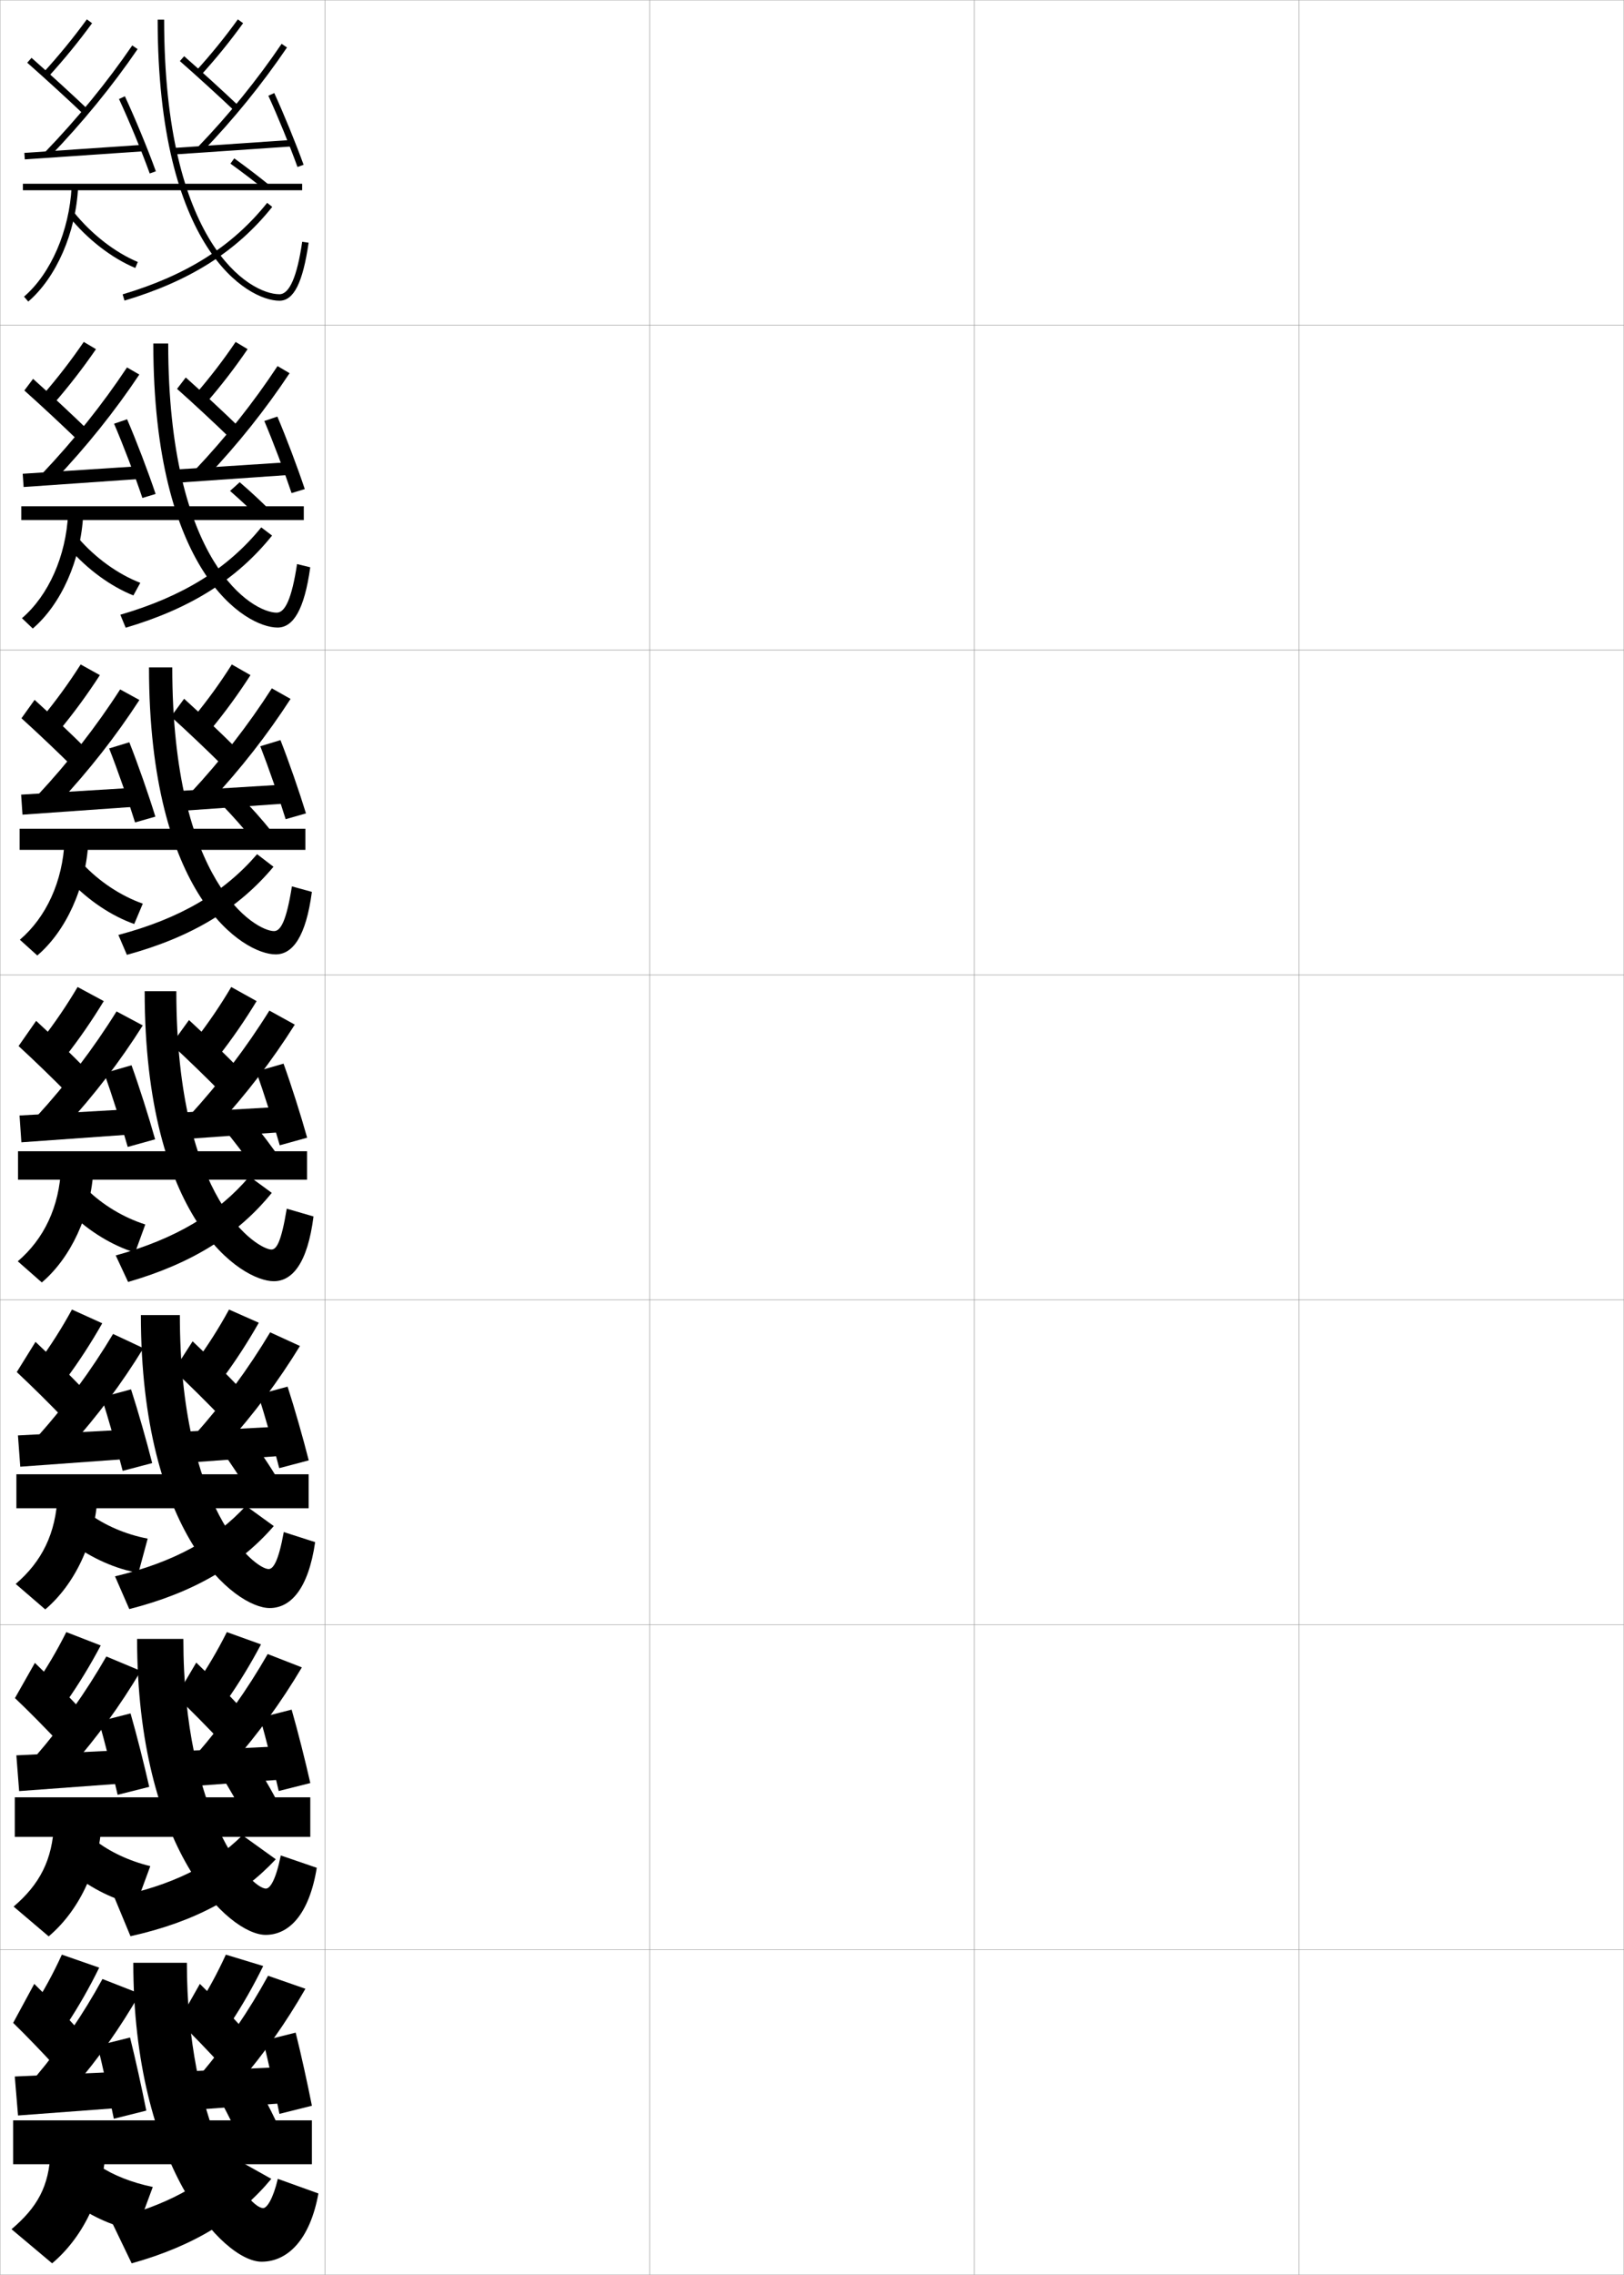 <?xml version="1.0" encoding="utf-8"?>
<!-- Generator: Adobe Illustrator 11 Build 225, SVG Export Plug-In . SVG Version: 6.0.0 Build 78)  -->
<!DOCTYPE svg PUBLIC "-//W3C//DTD SVG 1.0//EN"    "http://www.w3.org/TR/2001/REC-SVG-20010904/DTD/svg10.dtd">
<svg  xmlns="http://www.w3.org/2000/svg" xmlns:xlink="http://www.w3.org/1999/xlink" xmlns:a="http://ns.adobe.com/AdobeSVGViewerExtensions/3.0/"
	 width="500.1" height="700.1" viewBox="0 0 500.1 700.1"
	 overflow="visible" enable-background="new 0 0 500.1 700.1" xml:space="preserve">
		<g id="glyphs">
			<g>
				<rect x="0.05" y="0.05" fill="none" stroke="#999999" stroke-width="0.1" width="100" height="100"/> 
				<rect x="0.05" y="100.05" fill="none" stroke="#999999" stroke-width="0.1" width="100" height="100"/> 
				<rect x="0.05" y="200.05" fill="none" stroke="#999999" stroke-width="0.1" width="100" height="100"/> 
				<rect x="0.05" y="300.05" fill="none" stroke="#999999" stroke-width="0.1" width="100" height="100"/> 
				<rect x="0.05" y="400.05" fill="none" stroke="#999999" stroke-width="0.1" width="100" height="100"/> 
				<rect x="0.05" y="500.05" fill="none" stroke="#999999" stroke-width="0.1" width="100" height="100"/> 
				<rect x="0.05" y="600.05" fill="none" stroke="#999999" stroke-width="0.1" width="100" height="100"/> 
				<rect x="100.05" y="0.05" fill="none" stroke="#999999" stroke-width="0.1" width="100" height="100"/> 
				<rect x="100.05" y="100.05" fill="none" stroke="#999999" stroke-width="0.1" width="100" height="100"/> 
				<rect x="100.05" y="200.05" fill="none" stroke="#999999" stroke-width="0.1" width="100" height="100"/> 
				<rect x="100.05" y="300.05" fill="none" stroke="#999999" stroke-width="0.1" width="100" height="100"/> 
				<rect x="100.05" y="400.05" fill="none" stroke="#999999" stroke-width="0.1" width="100" height="100"/> 
				<rect x="100.05" y="500.05" fill="none" stroke="#999999" stroke-width="0.1" width="100" height="100"/> 
				<rect x="100.05" y="600.05" fill="none" stroke="#999999" stroke-width="0.1" width="100" height="100"/> 
				<rect x="200.05" y="0.05" fill="none" stroke="#999999" stroke-width="0.1" width="100" height="100"/> 
				<rect x="200.05" y="100.05" fill="none" stroke="#999999" stroke-width="0.1" width="100" height="100"/> 
				<rect x="200.05" y="200.05" fill="none" stroke="#999999" stroke-width="0.1" width="100" height="100"/> 
				<rect x="200.05" y="300.05" fill="none" stroke="#999999" stroke-width="0.1" width="100" height="100"/> 
				<rect x="200.05" y="400.05" fill="none" stroke="#999999" stroke-width="0.1" width="100" height="100"/> 
				<rect x="200.05" y="500.05" fill="none" stroke="#999999" stroke-width="0.1" width="100" height="100"/> 
				<rect x="200.05" y="600.05" fill="none" stroke="#999999" stroke-width="0.1" width="100" height="100"/> 
				<rect x="300.05" y="0.05" fill="none" stroke="#999999" stroke-width="0.1" width="100" height="100"/> 
				<rect x="300.05" y="100.05" fill="none" stroke="#999999" stroke-width="0.1" width="100" height="100"/> 
				<rect x="300.05" y="200.05" fill="none" stroke="#999999" stroke-width="0.1" width="100" height="100"/> 
				<rect x="300.05" y="300.05" fill="none" stroke="#999999" stroke-width="0.1" width="100" height="100"/> 
				<rect x="300.05" y="400.05" fill="none" stroke="#999999" stroke-width="0.1" width="100" height="100"/> 
				<rect x="300.05" y="500.05" fill="none" stroke="#999999" stroke-width="0.1" width="100" height="100"/> 
				<rect x="300.05" y="600.05" fill="none" stroke="#999999" stroke-width="0.1" width="100" height="100"/> 
				<rect x="400.05" y="0.05" fill="none" stroke="#999999" stroke-width="0.1" width="100" height="100"/> 
				<rect x="400.05" y="100.05" fill="none" stroke="#999999" stroke-width="0.1" width="100" height="100"/> 
				<rect x="400.05" y="200.05" fill="none" stroke="#999999" stroke-width="0.1" width="100" height="100"/> 
				<rect x="400.05" y="300.05" fill="none" stroke="#999999" stroke-width="0.1" width="100" height="100"/> 
				<rect x="400.05" y="400.05" fill="none" stroke="#999999" stroke-width="0.1" width="100" height="100"/> 
				<rect x="400.05" y="500.05" fill="none" stroke="#999999" stroke-width="0.1" width="100" height="100"/> 
				<rect x="400.05" y="600.05" fill="none" stroke="#999999" stroke-width="0.1" width="100" height="100"/> 
			</g>
			<g>
				<path d="M13.312,22.376l1.477,1.348c4.934-5.409,9.372-10.834,13.569-16.584
					l-1.615-1.18C22.588,11.651,18.194,17.021,13.312,22.376z"/>
				<path d="M8.388,19.299C14.218,24.451,20.75,30.423,25.861,35.275l1.377-1.451
					c-5.128-4.867-11.679-10.857-17.526-16.023L8.388,19.299z"/>
				<path d="M13.829,46.856l1.441,1.387C25.415,37.714,34.534,26.567,42.375,15.114
					l-1.65-1.129C32.946,25.347,23.897,36.406,13.829,46.856z"/>
				
					<rect x="24.799" y="28.507" transform="matrix(-0.068 -0.998 0.998 -0.068 -19.128 75.737)" width="2.001" height="36.586"/> 
				<path d="M36.644,30.472c3.147,6.771,6.951,15.98,9.466,22.919l1.881-0.682
					c-2.532-6.987-6.364-16.263-9.534-23.081L36.644,30.472z"/>
				<path d="M60.312,21.876l1.477,1.348c4.705-5.159,9.104-10.572,13.073-16.09
					l-1.623-1.168C69.313,11.421,64.964,16.773,60.312,21.876z"/>
				<path d="M55.391,18.802c5.464,4.794,11.967,10.724,16.971,15.474l1.377-1.451
					c-5.021-4.767-11.546-10.716-17.029-15.526L55.391,18.802z"/>
				<path d="M60.829,45.356l1.441,1.387c9.654-10.022,18.438-20.833,26.106-32.132
					l-1.654-1.123C79.117,24.693,70.405,35.415,60.829,45.356z"/>
				
					<rect x="70.799" y="27.007" transform="matrix(-0.068 -0.998 0.998 -0.068 31.512 120.027)" width="2.001" height="36.586"/> 
				<path d="M82.64,29.465c3.014,6.599,6.534,15.205,8.97,21.926l1.881-0.682
					c-2.453-6.767-5.997-15.432-9.03-22.074L82.64,29.465z"/>
				<rect x="7.05" y="56.55" width="86" height="2"/> 
				<path d="M48.55,6.05c0,70.608,27.771,86.5,37.5,86.5c4.417,0,7.189-5.507,8.989-17.855
					l-1.979-0.289c-1.562,10.713-3.921,16.145-7.011,16.145
					c-9.21,0-35.5-15.523-35.5-84.5H48.55z"/>
				<path d="M7.399,91.29l1.301,1.52c8.642-7.406,14.666-21.228,15.349-35.211
					l-1.998-0.098C21.394,70.962,15.643,84.226,7.399,91.29z"/>
				<path d="M21.273,66.68c5.669,6.983,13.101,12.74,20.39,15.792l0.773-1.844
					c-6.995-2.93-14.143-8.473-19.61-15.208L21.273,66.68z"/>
				<path d="M37.765,90.592l0.57,1.916c20.105-5.988,34.562-15.15,45.496-28.834
					l-1.562-1.248C71.602,75.775,57.46,84.725,37.765,90.592z"/>
				<path d="M70.966,50.361c3.623,2.606,7.336,5.436,10.454,7.965l1.26-1.553
					c-3.193-2.591-6.84-5.369-10.546-8.035L70.966,50.361z"/>
			</g>
			<g>
				<path d="M13.101,121.655l3.48,2.54c4.713-5.41,9-10.966,12.975-16.737
					l-3.763-2.233C21.887,110.942,17.746,116.293,13.101,121.655z"/>
				<path d="M7.498,120.174c5.5,4.915,11.891,10.873,16.811,15.647l2.73-3.542
					c-4.952-4.804-11.324-10.738-16.854-15.687L7.498,120.174z"/>
				<path d="M12.966,145.786l3.934,1.924c9.748-10.278,18.453-21.125,26.003-32.441
					l-3.792-2.19C31.542,124.478,22.768,135.445,12.966,145.786z"/>
				<polygon points="43.273,147.381 7.273,149.881 6.993,145.801 42.993,143.468 "/>
				<path d="M35.127,130.401c2.894,6.751,6.399,15.949,8.721,22.849l4.068-1.234
					c-2.337-6.968-5.86-16.203-8.778-22.985L35.127,130.401z"/>
				<path d="M60.206,121.321l3.397,2.54c4.561-5.244,8.82-10.792,12.644-16.407
					l-3.685-2.225C68.809,110.789,64.697,116.128,60.206,121.321z"/>
				<path d="M54.521,119.676c5.256,4.676,11.627,10.606,16.476,15.312l2.73-3.46
					c-4.881-4.736-11.235-10.644-16.523-15.354L54.521,119.676z"/>
				<path d="M59.988,144.703l3.851,1.924c9.421-9.94,17.902-20.564,25.338-31.775
					l-3.711-2.188C78.011,123.959,69.461,134.701,59.988,144.703z"/>
				<polygon points="89.545,146.131 53.545,148.631 53.265,144.551 89.265,142.218 "/>
				<path d="M81.396,129.563c2.805,6.636,6.122,15.432,8.391,22.187l4.067-1.235
					c-2.284-6.82-5.616-15.648-8.442-22.313L81.396,129.563z"/>
				<rect x="6.549" y="155.8" width="87" height="4.25"/> 
				<path d="M47.216,105.716c0,70.576,28.472,87.417,38.25,87.417
					c4.832,0,8.259-5.476,10.075-18.546l-4.066-0.991
					c-1.623,10.655-3.682,14.954-6.259,14.954c-7.384,0-33.417-15.057-33.417-82.834
					H47.216z"/>
				<path d="M6.758,190.25l3.334,3.183c8.705-7.438,14.838-21.029,15.54-35.175
					l-4.665-0.165C20.356,171.127,14.939,183.247,6.758,190.25z"/>
				<path d="M43.205,179.365c-6.902-2.664-13.816-7.66-19.092-13.757l-2.714,3.291
					c5.598,6.382,12.663,11.543,19.672,14.354L43.205,179.365z"/>
				<path d="M37.056,189.185l1.648,3.997c20.007-5.897,34.329-14.978,45.08-28.361
					l-3.339-2.516C70.15,174.963,56.38,183.562,37.056,189.185z"/>
				<path d="M80.133,159.791c-2.807-2.842-6.065-5.889-9.293-8.707l2.973-2.677
					c3.386,2.9,6.711,5.997,9.655,8.971L80.133,159.791z"/>
			</g>
			<g>
				<path d="M12.891,220.934l5.484,3.732c4.492-5.412,8.627-11.099,12.38-16.889
					l-5.911-3.287C21.186,210.233,17.297,215.566,12.891,220.934z"/>
				<path d="M6.609,221.049c5.17,4.677,11.419,10.622,16.149,15.318l4.084-5.635
					c-4.776-4.74-10.97-10.619-16.184-15.349L6.609,221.049z"/>
				<path d="M11.604,244.716l6.426,2.462c9.352-10.027,17.643-20.576,24.902-31.753
					L37,212.173C29.638,223.609,21.138,234.484,11.604,244.716z"/>
				<polygon points="42.429,248.215 6.929,250.715 6.505,244.551 42.005,242.384 "/>
				<path d="M33.612,230.331c2.64,6.731,5.847,15.917,7.977,22.779l6.255-1.787
					c-2.143-6.948-5.357-16.143-8.023-22.888L33.612,230.331z"/>
				<path d="M59.601,220.767l5.318,3.732c4.416-5.329,8.537-11.012,12.214-16.725
					l-5.747-3.283C67.805,210.156,63.931,215.483,59.601,220.767z"/>
				<path d="M52.653,220.55c5.048,4.558,11.287,10.489,15.981,15.15l4.084-5.468
					c-4.74-4.706-10.926-10.572-16.018-15.184L52.653,220.55z"/>
				<path d="M58.648,244.05l6.26,2.462c9.188-9.858,17.367-20.295,24.569-31.42
					l-5.768-3.251C76.405,223.225,68.018,233.987,58.648,244.05z"/>
				<polygon points="88.973,247.215 53.473,249.715 53.048,243.551 88.548,241.384 "/>
				<path d="M80.154,229.662c2.596,6.674,5.708,15.658,7.812,22.448l6.255-1.788
					c-2.116-6.874-5.235-15.865-7.855-22.552L80.154,229.662z"/>
				<rect x="6.05" y="255.05" width="88" height="6.5"/> 
				<path d="M45.883,205.383c0,70.543,29.171,88.334,39,88.334
					c5.245,0,9.329-5.445,11.16-19.237l-6.153-1.693
					c-1.684,10.598-3.443,13.763-5.507,13.763c-5.56,0-31.333-14.589-31.333-81.167
					H45.883z"/>
				<path d="M6.117,289.21l5.367,4.846c8.767-7.469,15.011-20.832,15.732-35.14
					l-7.333-0.232C19.319,271.292,14.235,282.269,6.117,289.21z"/>
				<path d="M21.525,271.118c5.755,6.041,12.8,10.764,19.809,13.25l2.64-6.267
					c-6.808-2.398-13.49-6.848-18.573-12.305L21.525,271.118z"/>
				<path d="M36.454,287.731l2.62,6.123C59.08,288.396,73.421,279.646,84.217,266.75
					l-5.049-3.873C69.039,274.671,55.498,282.686,36.454,287.731z"/>
				<path d="M77.685,258.239c-2.831-3.52-6.124-7.231-9.385-10.595l5.693-2.568
					c3.384,3.407,6.696,7.133,9.588,10.744L77.685,258.239z"/>
			</g>
			<g>
				<path d="M12.681,320.213l7.488,4.924c4.271-5.413,8.254-11.231,11.785-17.042
					l-8.059-4.34C20.485,309.524,16.849,314.839,12.681,320.213z"/>
				<path d="M5.72,321.925c4.84,4.439,10.947,10.371,15.486,14.988l5.438-7.727
					c-4.6-4.676-10.615-10.5-15.512-15.012L5.72,321.925z"/>
				<path d="M11.242,343.646l8.919,3c8.955-9.776,16.832-20.026,23.801-31.064
					l-8.074-4.314C28.733,322.741,20.509,333.523,11.242,343.646z"/>
				<polygon points="41.585,349.049 6.585,351.549 6.017,343.301 41.017,341.301 "/>
				<path d="M32.097,330.261c2.387,6.712,5.295,15.885,7.232,22.709l8.441-2.34
					c-1.947-6.928-4.854-16.082-7.268-22.791L32.097,330.261z"/>
				<path d="M59.996,320.213l7.238,4.924c4.271-5.413,8.254-11.231,11.785-17.042
					l-7.809-4.34C67.801,309.524,64.164,314.839,59.996,320.213z"/>
				<path d="M52.785,321.425c4.84,4.439,10.947,10.371,15.486,14.988l5.438-7.477
					c-4.6-4.676-10.615-10.5-15.512-15.012L52.785,321.425z"/>
				<path d="M58.308,343.396l8.669,3c8.955-9.776,16.832-20.026,23.801-31.064
					l-7.824-4.314C75.799,322.491,67.574,333.273,58.308,343.396z"/>
				<polygon points="88.4,348.299 53.4,350.799 52.832,342.551 87.832,340.551 "/>
				<path d="M78.912,329.761c2.387,6.712,5.295,15.885,7.232,22.709l8.441-2.34
					c-1.947-6.928-4.854-16.082-7.268-22.791L78.912,329.761z"/>
				<rect x="5.55" y="354.3" width="89" height="8.75"/> 
				<path d="M44.55,305.05c0,70.511,29.87,89.25,39.75,89.25
					c5.659,0,10.398-5.414,12.245-19.928l-8.24-2.395
					c-1.745,10.54-3.204,12.572-4.755,12.572c-3.734,0-29.25-14.122-29.25-79.5H44.55z"/>
				<path d="M5.476,388.17l7.4,6.51c8.83-7.501,15.184-20.634,15.924-35.105
					l-10-0.299C18.282,371.458,13.532,381.29,5.476,388.17z"/>
				<path d="M21.651,373.338c5.912,5.698,12.938,9.984,19.945,12.146l3.146-8.646
					c-6.715-2.133-13.164-6.035-18.055-10.854L21.651,373.338z"/>
				<path d="M35.639,386.371l3.804,8.157c19.811-5.716,33.861-14.633,44.248-27.416
					l-6.893-5.052C67.249,373.338,54.222,381.238,35.639,386.371z"/>
				<path d="M78.235,359.688c-2.855-4.197-6.182-8.573-9.477-12.482l8.414-2.461
					c3.383,3.914,6.682,8.27,9.521,12.518L78.235,359.688z"/>
			</g>
			<g>
				<path d="M11.679,419.491l8.617,4.949c4.05-5.414,7.881-11.363,11.19-17.193
					l-9.331-4.227C18.992,408.815,15.608,414.11,11.679,419.491z"/>
				<path d="M5.163,422.259c4.511,4.201,10.476,10.12,14.824,14.658l5.792-9.275
					c-4.425-4.613-10.262-10.382-14.842-14.676L5.163,422.259z"/>
				<path d="M11.553,442.114l9.904,3.166c8.56-9.525,16.022-19.477,22.701-30.375
					l-9.342-4.377C28.054,421.817,20.315,432.297,11.553,442.114z"/>
				<polygon points="40.74,448.882 6.24,451.382 5.527,441.759 40.027,439.925 "/>
				<path d="M31.289,430.024c2.134,6.691,4.743,15.853,6.488,22.639l9.086-2.393
					c-1.752-6.908-4.35-16.021-6.511-22.695L31.289,430.024z"/>
				<path d="M60.056,419.491l8.45,4.783c4.051-5.414,7.882-11.363,11.19-17.195
					l-9.164-4.059C67.369,408.815,63.984,414.11,60.056,419.491z"/>
				<path d="M53.54,421.759c4.511,4.201,10.476,10.12,14.824,14.658l5.792-8.943
					c-4.425-4.611-10.262-10.381-14.842-14.674L53.54,421.759z"/>
				<path d="M59.93,441.614l9.738,3c8.559-9.525,16.021-19.477,22.7-30.377
					l-9.175-4.209C76.431,421.317,68.692,431.797,59.93,441.614z"/>
				<polygon points="88.95,447.882 54.45,450.382 53.738,440.759 88.238,438.925 "/>
				<path d="M79.5,429.19c2.133,6.692,4.742,15.854,6.488,22.639l9.086-2.393
					c-1.753-6.907-4.351-16.021-6.512-22.693L79.5,429.19z"/>
				<rect x="5.05" y="453.716" width="90" height="10.459"/> 
				<path d="M43.383,404.716c0,67.702,29.1,90.168,39.667,90.168
					c6.425,0,11.896-5.822,13.997-20.285l-9.66-3.098
					c-1.652,9.098-3.259,11.383-4.67,11.383c-4.234,0-27.334-18.269-27.334-78.168
					H43.383z"/>
				<path d="M4.834,487.464l9.1,7.84c8.894-7.533,15.356-20.436,16.116-35.07
					l-12.333-0.033C17.244,471.956,12.829,480.645,4.834,487.464z"/>
				<path d="M21.951,474.909c6.429,4.728,13.622,7.907,20.674,9.163l2.854-10.553
					c-6.759-1.283-13.244-4.084-18.289-7.838L21.951,474.909z"/>
				<path d="M35.42,485.125l4.392,10.077c19.843-5.063,33.979-13.451,44.495-25.549
					L75.718,463.438C66.359,473.642,53.615,480.767,35.42,485.125z"/>
				<path d="M77.174,460.142c-2.768-4.752-5.965-9.645-9.151-13.988l9.776-2.473
					c3.274,4.328,6.458,9.211,9.181,14.012L77.174,460.142z"/>
			</g>
			<g>
				<path d="M10.677,518.771l9.746,4.975c3.829-5.415,7.508-11.495,10.595-17.347
					l-10.603-4.113C17.499,508.105,14.367,513.383,10.677,518.771z"/>
				<path d="M4.606,522.592c4.181,3.965,10.005,9.87,14.162,14.329l6.146-10.825
					c-4.249-4.55-9.908-10.263-14.171-14.338L4.606,522.592z"/>
				<path d="M10.864,540.582l10.89,3.333c8.163-9.274,15.211-18.927,21.601-29.688
					l-10.608-4.438C26.375,520.893,19.122,531.07,10.864,540.582z"/>
				<polygon points="39.895,548.716 5.895,551.216 5.039,540.217 39.039,538.55 "/>
				<path d="M30.482,529.787c1.88,6.673,4.191,15.821,5.744,22.569l9.73-2.446
					c-1.557-6.887-3.846-15.961-5.755-22.598L30.482,529.787z"/>
				<path d="M60.115,518.771l9.663,4.642c3.829-5.416,7.509-11.496,10.595-17.348
					l-10.52-3.779C66.938,508.105,63.805,513.383,60.115,518.771z"/>
				<path d="M54.295,522.092c4.181,3.965,10.005,9.87,14.162,14.329l6.146-10.409
					c-4.249-4.549-9.908-10.262-14.171-14.337L54.295,522.092z"/>
				<path d="M60.552,539.832l10.807,3c8.163-9.274,15.211-18.928,21.6-29.688
					l-10.525-4.104C76.063,520.143,68.81,530.32,60.552,539.832z"/>
				<polygon points="89.5,547.466 55.5,549.966 54.644,538.967 88.644,537.3 "/>
				<path d="M80.087,528.62c1.88,6.673,4.19,15.821,5.744,22.569l9.73-2.446
					c-1.558-6.887-3.847-15.96-5.756-22.597L80.087,528.62z"/>
				<rect x="4.55" y="553.133" width="91" height="12.167"/> 
				<path d="M42.216,504.383c0,64.893,28.329,91.084,39.583,91.084
					c7.19,0,13.393-6.229,15.749-20.643l-11.08-3.799
					c-1.559,7.655-3.313,10.191-4.585,10.191c-4.734,0-25.417-22.414-25.417-76.834
					H42.216z"/>
				<path d="M4.192,586.757l10.8,9.17c8.958-7.565,15.528-20.237,16.308-35.035
					L16.633,561.125C16.207,572.455,12.125,579.999,4.192,586.757z"/>
				<path d="M22.25,576.479c6.073,4.841,12.827,8.146,19.648,9.715L46.281,574.312
					c-6.527-1.602-12.512-4.41-17.018-7.951L22.25,576.479z"/>
				<path d="M35.201,583.879l4.98,11.997c19.876-4.411,34.096-12.271,44.742-23.681
					l-10.284-7.381C65.47,573.944,53.008,580.296,35.201,583.879z"/>
				<path d="M76.112,560.596c-2.68-5.308-5.748-10.716-8.826-15.494l11.138-2.486
					c3.167,4.744,6.234,10.152,8.84,15.506L76.112,560.596z"/>
			</g>
			<g>
				<path d="M10.05,618.05l10.5,5c3.607-5.417,7.136-11.628,10-17.5l-11.5-4
					C16.381,607.396,13.501,612.655,10.05,618.05z"/>
				<path d="M4.05,622.55c3.852,3.728,9.533,9.62,13.5,14l6.5-12
					c-4.073-4.486-9.555-10.144-13.5-14L4.05,622.55z"/>
				<path d="M11.05,639.05l11.5,3.5c7.767-9.023,14.4-18.378,20.5-29l-11.5-4.5
					C25.57,619.969,18.803,629.844,11.05,639.05z"/>
				<polygon points="39.05,648.55 5.55,651.05 4.55,639.05 38.05,637.55 "/>
				<path d="M30.05,629.55c1.627,6.653,3.639,15.79,5,22.5l10-2.5
					c-1.362-6.866-3.343-15.899-5-22.5L30.05,629.55z"/>
				<path d="M60.55,618.05l10.5,4.5c3.607-5.417,7.136-11.628,10-17.5l-11.5-3.5
					C66.881,607.396,64.001,612.655,60.55,618.05z"/>
				<path d="M55.05,622.05c3.852,3.728,9.533,9.62,13.5,14l6.5-11.5
					c-4.073-4.486-9.555-10.144-13.5-14L55.05,622.05z"/>
				<path d="M62.05,638.05l11.5,3c7.767-9.023,14.4-18.378,20.5-29l-11.5-4
					C76.57,618.969,69.803,628.844,62.05,638.05z"/>
				<polygon points="90.05,647.05 56.55,649.55 55.55,637.55 89.05,636.05 "/>
				<path d="M81.05,628.05c1.627,6.653,3.639,15.79,5,22.5l10-2.5
					c-1.362-6.866-3.343-15.899-5-22.5L81.05,628.05z"/>
				<rect x="4.05" y="652.55" width="92" height="13.5"/> 
				<path d="M81.05,679.55c-5.234,0-23.5-26.56-23.5-75.5h-16.5c0,62.083,27.558,92,39.5,92
					c7.956,0,14.89-6.636,17.5-21l-12.5-4.5C84.084,676.763,82.182,679.55,81.05,679.55z"
					/>
				<g>
					<path d="M3.55,686.05l12.5,10.5c9.021-7.597,15.701-20.039,16.5-35l-17,0.5
						C15.169,672.953,11.421,679.354,3.55,686.05z"/>
				</g>
				<path d="M22.55,678.05c6.154,4.412,12.771,7.227,19.5,8.5l5-13.5
					c-6.434-1.336-12.187-3.599-16.5-6.5L22.55,678.05z"/>
				<g>
					<path d="M34.05,683.05l6.5,13.5c19.515-5.444,33.159-14.115,43-26l-12.5-7
						C62.808,672.31,51.152,678.852,34.05,683.05z"/>
				</g>
				<path d="M75.05,661.05c-2.592-5.863-5.531-11.787-8.5-17l12.5-2.5
					c3.06,5.16,6.011,11.094,8.5,17L75.05,661.05z"/>
			</g>
		</g>
	</svg>
